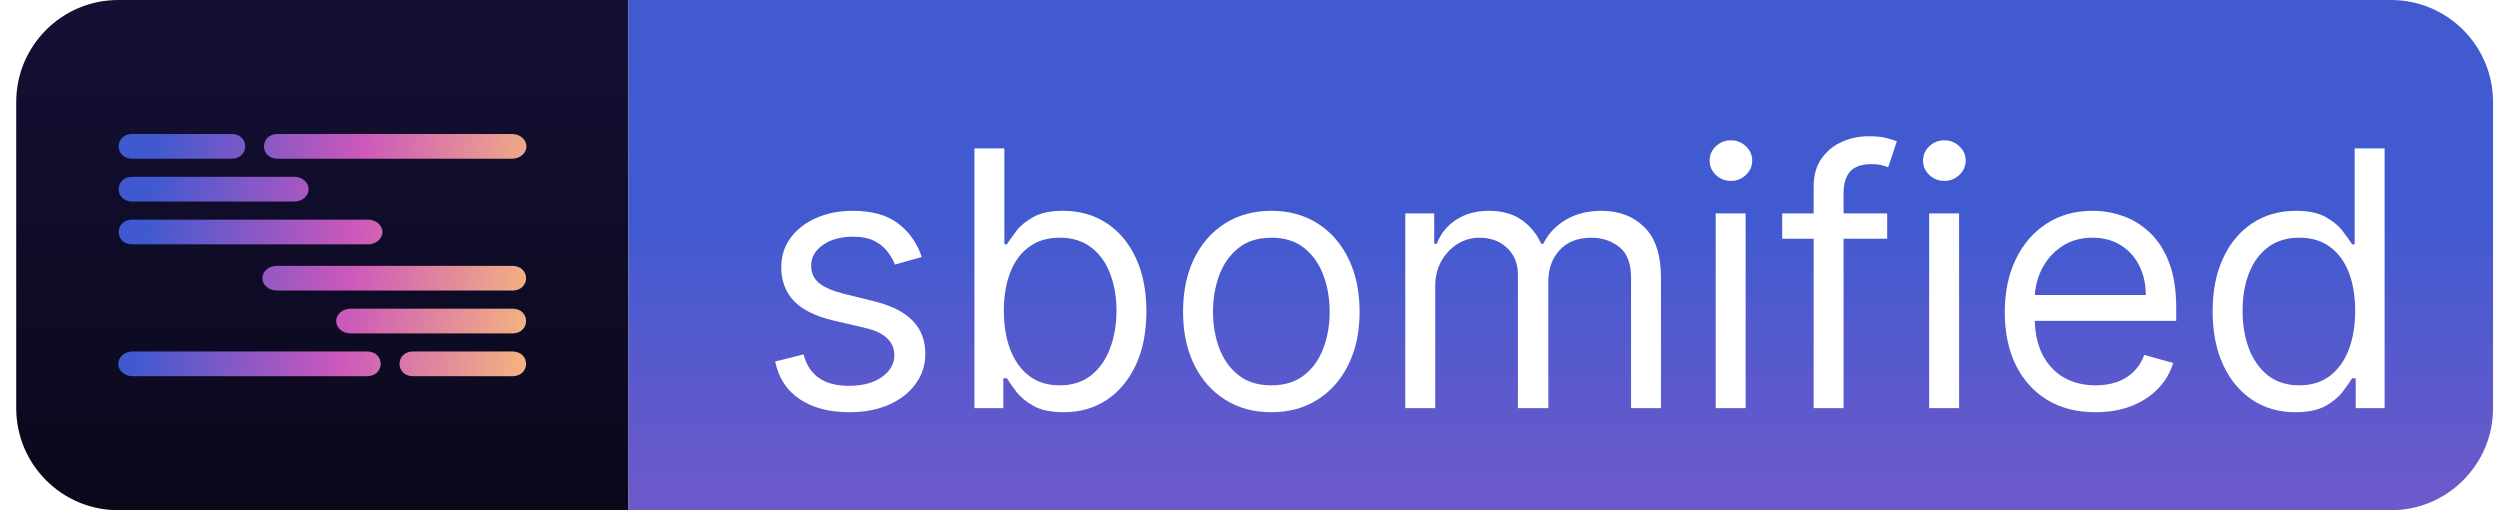 <svg width="98" height="20" viewBox="0 0 98 20" fill="none" xmlns="http://www.w3.org/2000/svg">
<path d="M0.636 4C0.636 1.791 2.427 0 4.636 0H24.636V20H4.636C2.427 20 0.636 18.209 0.636 16V4Z" fill="url(#paint0_linear_662_65)"/>
<path d="M5.2 5.252C4.469 5.244 4.467 6.231 5.2 6.222H9.062C9.796 6.233 9.798 5.241 9.062 5.252H5.2ZM10.896 5.253C10.896 5.252 10.896 5.252 10.896 5.252C10.168 5.244 10.164 6.231 10.896 6.222H20.073C20.384 6.222 20.636 6.005 20.636 5.739C20.636 5.47 20.384 5.253 20.073 5.253H10.897C10.897 5.253 10.896 5.253 10.896 5.253V5.253ZM5.2 6.93C4.47 6.921 4.466 7.91 5.2 7.9H11.534C11.845 7.9 12.097 7.683 12.097 7.416C12.098 7.148 11.845 6.93 11.534 6.93H5.2ZM5.2 8.611C5.2 8.611 5.2 8.61 5.2 8.61C4.472 8.602 4.466 9.587 5.2 9.578H14.427C14.738 9.578 14.99 9.361 14.99 9.095C14.99 8.827 14.737 8.612 14.427 8.612H5.201C5.201 8.612 5.2 8.611 5.2 8.611V8.611ZM20.073 14.748C20.805 14.756 20.806 13.769 20.073 13.778H16.211C15.477 13.767 15.476 14.759 16.211 14.748H20.073ZM14.375 14.748C15.104 14.756 15.108 13.769 14.375 13.778H5.199C4.889 13.779 4.636 13.995 4.636 14.262C4.636 14.531 4.887 14.748 5.199 14.748H14.375ZM20.073 13.07C20.803 13.079 20.807 12.09 20.073 12.1H13.74C13.428 12.1 13.177 12.317 13.177 12.584C13.175 12.852 13.428 13.07 13.74 13.07H20.073ZM20.073 11.389C20.073 11.389 20.073 11.39 20.074 11.39C20.802 11.398 20.807 10.413 20.073 10.422H10.847C10.535 10.422 10.284 10.639 10.284 10.905C10.284 11.172 10.537 11.388 10.847 11.388H20.073C20.073 11.388 20.073 11.389 20.073 11.389V11.389Z" fill="url(#paint1_linear_662_65)"/>
<path d="M24.636 0H93.727C95.936 0 97.727 1.791 97.727 4V16C97.727 18.209 95.936 20 93.727 20H24.636V0Z" fill="url(#paint2_linear_662_65)"/>
<g filter="url(#filter0_d_662_65)">
<path d="M35.383 9.324L34.329 9.622C34.263 9.446 34.165 9.276 34.036 9.11C33.91 8.941 33.737 8.802 33.519 8.692C33.3 8.583 33.02 8.528 32.679 8.528C32.211 8.528 31.822 8.636 31.51 8.852C31.202 9.064 31.048 9.334 31.048 9.662C31.048 9.954 31.154 10.184 31.366 10.353C31.578 10.522 31.91 10.663 32.36 10.775L33.494 11.054C34.177 11.22 34.685 11.473 35.02 11.815C35.355 12.153 35.522 12.588 35.522 13.122C35.522 13.56 35.396 13.951 35.145 14.295C34.896 14.64 34.548 14.912 34.1 15.111C33.653 15.31 33.133 15.409 32.539 15.409C31.761 15.409 31.116 15.24 30.605 14.902C30.095 14.564 29.772 14.07 29.636 13.42L30.75 13.142C30.856 13.553 31.056 13.861 31.351 14.067C31.649 14.272 32.039 14.375 32.52 14.375C33.066 14.375 33.501 14.259 33.822 14.027C34.147 13.792 34.309 13.51 34.309 13.182C34.309 12.917 34.217 12.695 34.031 12.516C33.845 12.333 33.56 12.197 33.176 12.108L31.903 11.81C31.204 11.644 30.69 11.387 30.362 11.039C30.037 10.688 29.875 10.249 29.875 9.722C29.875 9.291 29.996 8.91 30.238 8.578C30.483 8.247 30.816 7.986 31.237 7.798C31.661 7.609 32.142 7.514 32.679 7.514C33.434 7.514 34.028 7.68 34.458 8.011C34.893 8.343 35.201 8.78 35.383 9.324Z" fill="white"/>
<path d="M37.448 15.25V5.068H38.621V8.827H38.72C38.806 8.694 38.926 8.525 39.078 8.32C39.234 8.111 39.456 7.925 39.745 7.763C40.036 7.597 40.431 7.514 40.928 7.514C41.571 7.514 42.138 7.675 42.628 7.996C43.118 8.318 43.501 8.774 43.776 9.364C44.051 9.954 44.189 10.65 44.189 11.452C44.189 12.26 44.051 12.961 43.776 13.555C43.501 14.145 43.12 14.602 42.633 14.927C42.146 15.248 41.584 15.409 40.948 15.409C40.457 15.409 40.064 15.328 39.769 15.165C39.474 15 39.247 14.812 39.088 14.604C38.929 14.392 38.806 14.216 38.72 14.077H38.581V15.25H37.448ZM38.601 11.432C38.601 12.008 38.685 12.517 38.855 12.958C39.024 13.396 39.27 13.739 39.595 13.987C39.92 14.232 40.318 14.355 40.788 14.355C41.279 14.355 41.688 14.226 42.017 13.967C42.348 13.706 42.596 13.354 42.762 12.913C42.931 12.469 43.016 11.975 43.016 11.432C43.016 10.895 42.933 10.411 42.767 9.98C42.605 9.546 42.358 9.203 42.026 8.951C41.698 8.696 41.286 8.568 40.788 8.568C40.311 8.568 39.91 8.689 39.585 8.931C39.261 9.17 39.015 9.504 38.85 9.935C38.684 10.363 38.601 10.862 38.601 11.432Z" fill="white"/>
<path d="M49.086 15.409C48.397 15.409 47.792 15.245 47.272 14.917C46.754 14.589 46.35 14.13 46.058 13.54C45.77 12.95 45.626 12.26 45.626 11.472C45.626 10.676 45.77 9.982 46.058 9.388C46.35 8.795 46.754 8.334 47.272 8.006C47.792 7.678 48.397 7.514 49.086 7.514C49.776 7.514 50.379 7.678 50.896 8.006C51.416 8.334 51.821 8.795 52.109 9.388C52.401 9.982 52.546 10.676 52.546 11.472C52.546 12.26 52.401 12.95 52.109 13.54C51.821 14.13 51.416 14.589 50.896 14.917C50.379 15.245 49.776 15.409 49.086 15.409ZM49.086 14.355C49.61 14.355 50.041 14.221 50.379 13.952C50.717 13.684 50.967 13.331 51.129 12.893C51.292 12.456 51.373 11.982 51.373 11.472C51.373 10.961 51.292 10.486 51.129 10.045C50.967 9.604 50.717 9.248 50.379 8.976C50.041 8.704 49.61 8.568 49.086 8.568C48.562 8.568 48.132 8.704 47.794 8.976C47.455 9.248 47.205 9.604 47.043 10.045C46.88 10.486 46.799 10.961 46.799 11.472C46.799 11.982 46.88 12.456 47.043 12.893C47.205 13.331 47.455 13.684 47.794 13.952C48.132 14.221 48.562 14.355 49.086 14.355Z" fill="white"/>
<path d="M54.337 15.25V7.614H55.471V8.807H55.57C55.729 8.399 55.986 8.083 56.341 7.857C56.696 7.629 57.121 7.514 57.619 7.514C58.122 7.514 58.542 7.629 58.876 7.857C59.215 8.083 59.478 8.399 59.667 8.807H59.746C59.942 8.412 60.235 8.099 60.626 7.867C61.017 7.632 61.486 7.514 62.033 7.514C62.716 7.514 63.275 7.728 63.709 8.156C64.143 8.58 64.36 9.241 64.36 10.139V15.25H63.187V10.139C63.187 9.576 63.033 9.173 62.724 8.931C62.416 8.689 62.053 8.568 61.636 8.568C61.099 8.568 60.683 8.731 60.388 9.055C60.093 9.377 59.945 9.785 59.945 10.278V15.25H58.752V10.02C58.752 9.586 58.611 9.236 58.33 8.971C58.048 8.702 57.685 8.568 57.241 8.568C56.936 8.568 56.651 8.649 56.386 8.812C56.124 8.974 55.912 9.2 55.749 9.488C55.59 9.773 55.511 10.103 55.511 10.477V15.25H54.337Z" fill="white"/>
<path d="M66.505 15.25V7.614H67.679V15.25H66.505ZM67.102 6.341C66.873 6.341 66.676 6.263 66.51 6.107C66.348 5.951 66.267 5.764 66.267 5.545C66.267 5.327 66.348 5.139 66.51 4.984C66.676 4.828 66.873 4.75 67.102 4.75C67.331 4.75 67.526 4.828 67.689 4.984C67.854 5.139 67.937 5.327 67.937 5.545C67.937 5.764 67.854 5.951 67.689 6.107C67.526 6.263 67.331 6.341 67.102 6.341Z" fill="white"/>
<path d="M73.228 7.614V8.608H69.112V7.614H73.228ZM70.345 15.25V6.56C70.345 6.122 70.447 5.758 70.653 5.466C70.858 5.174 71.125 4.955 71.453 4.81C71.781 4.664 72.128 4.591 72.492 4.591C72.781 4.591 73.016 4.614 73.198 4.66C73.381 4.707 73.516 4.75 73.606 4.79L73.268 5.804C73.208 5.784 73.125 5.759 73.019 5.729C72.917 5.7 72.781 5.685 72.612 5.685C72.224 5.685 71.944 5.782 71.772 5.978C71.602 6.173 71.518 6.46 71.518 6.838V15.25H70.345Z" fill="white"/>
<path d="M74.873 15.25V7.614H76.046V15.25H74.873ZM75.469 6.341C75.24 6.341 75.043 6.263 74.877 6.107C74.715 5.951 74.634 5.764 74.634 5.545C74.634 5.327 74.715 5.139 74.877 4.984C75.043 4.828 75.24 4.75 75.469 4.75C75.698 4.75 75.893 4.828 76.056 4.984C76.221 5.139 76.304 5.327 76.304 5.545C76.304 5.764 76.221 5.951 76.056 6.107C75.893 6.263 75.698 6.341 75.469 6.341Z" fill="white"/>
<path d="M81.397 15.409C80.661 15.409 80.026 15.247 79.492 14.922C78.962 14.594 78.553 14.136 78.264 13.55C77.979 12.96 77.837 12.274 77.837 11.492C77.837 10.709 77.979 10.02 78.264 9.423C78.553 8.823 78.954 8.356 79.468 8.021C79.984 7.683 80.588 7.514 81.277 7.514C81.675 7.514 82.068 7.58 82.455 7.713C82.843 7.846 83.196 8.061 83.514 8.359C83.832 8.654 84.086 9.045 84.275 9.533C84.464 10.02 84.558 10.62 84.558 11.332V11.829H78.672V10.815H83.365C83.365 10.384 83.279 10 83.107 9.662C82.938 9.324 82.696 9.057 82.381 8.861C82.069 8.666 81.701 8.568 81.277 8.568C80.81 8.568 80.406 8.684 80.064 8.916C79.726 9.145 79.466 9.443 79.284 9.811C79.101 10.179 79.01 10.573 79.01 10.994V11.67C79.01 12.247 79.109 12.736 79.308 13.137C79.511 13.535 79.791 13.838 80.149 14.047C80.507 14.252 80.922 14.355 81.397 14.355C81.705 14.355 81.983 14.312 82.232 14.226C82.484 14.136 82.701 14.004 82.883 13.828C83.065 13.649 83.206 13.427 83.306 13.162L84.439 13.48C84.32 13.865 84.119 14.203 83.838 14.494C83.556 14.783 83.208 15.008 82.793 15.17C82.379 15.329 81.913 15.409 81.397 15.409Z" fill="white"/>
<path d="M89.227 15.409C88.59 15.409 88.029 15.248 87.541 14.927C87.054 14.602 86.673 14.145 86.398 13.555C86.123 12.961 85.985 12.26 85.985 11.452C85.985 10.65 86.123 9.954 86.398 9.364C86.673 8.774 87.056 8.318 87.546 7.996C88.037 7.675 88.604 7.514 89.247 7.514C89.744 7.514 90.136 7.597 90.425 7.763C90.716 7.925 90.939 8.111 91.091 8.32C91.247 8.525 91.368 8.694 91.454 8.827H91.553V5.068H92.727V15.25H91.593V14.077H91.454C91.368 14.216 91.245 14.392 91.086 14.604C90.927 14.812 90.7 15 90.405 15.165C90.11 15.328 89.717 15.409 89.227 15.409ZM89.386 14.355C89.856 14.355 90.254 14.232 90.579 13.987C90.904 13.739 91.151 13.396 91.32 12.958C91.489 12.517 91.573 12.008 91.573 11.432C91.573 10.862 91.49 10.363 91.325 9.935C91.159 9.504 90.914 9.17 90.589 8.931C90.264 8.689 89.863 8.568 89.386 8.568C88.889 8.568 88.474 8.696 88.143 8.951C87.815 9.203 87.568 9.546 87.402 9.98C87.24 10.411 87.159 10.895 87.159 11.432C87.159 11.975 87.241 12.469 87.407 12.913C87.576 13.354 87.825 13.706 88.153 13.967C88.484 14.226 88.895 14.355 89.386 14.355Z" fill="white"/>
</g>
<defs>
<filter id="filter0_d_662_65" x="29.636" y="4.591" width="63.841" height="11.568" filterUnits="userSpaceOnUse" color-interpolation-filters="sRGB">
<feFlood flood-opacity="0" result="BackgroundImageFix"/>
<feColorMatrix in="SourceAlpha" type="matrix" values="0 0 0 0 0 0 0 0 0 0 0 0 0 0 0 0 0 0 127 0" result="hardAlpha"/>
<feOffset dx="0.75" dy="0.75"/>
<feComposite in2="hardAlpha" operator="out"/>
<feColorMatrix type="matrix" values="0 0 0 0 0 0 0 0 0 0 0 0 0 0 0 0 0 0 0.25 0"/>
<feBlend mode="normal" in2="BackgroundImageFix" result="effect1_dropShadow_662_65"/>
<feBlend mode="normal" in="SourceGraphic" in2="effect1_dropShadow_662_65" result="shape"/>
</filter>
<linearGradient id="paint0_linear_662_65" x1="12.636" y1="0" x2="12.636" y2="20" gradientUnits="userSpaceOnUse">
<stop stop-color="#141035"/>
<stop offset="1" stop-color="#0A081B"/>
</linearGradient>
<linearGradient id="paint1_linear_662_65" x1="4.636" y1="10" x2="20.956" y2="11.738" gradientUnits="userSpaceOnUse">
<stop offset="0.06" stop-color="#4059D0"/>
<stop offset="0.555" stop-color="#CC58BB"/>
<stop offset="1" stop-color="#F4B57F"/>
</linearGradient>
<linearGradient id="paint2_linear_662_65" x1="61.181" y1="20" x2="61.181" y2="8.5" gradientUnits="userSpaceOnUse">
<stop stop-color="#6E59CA"/>
<stop offset="1" stop-color="#415AD0"/>
</linearGradient>
</defs>
</svg>
